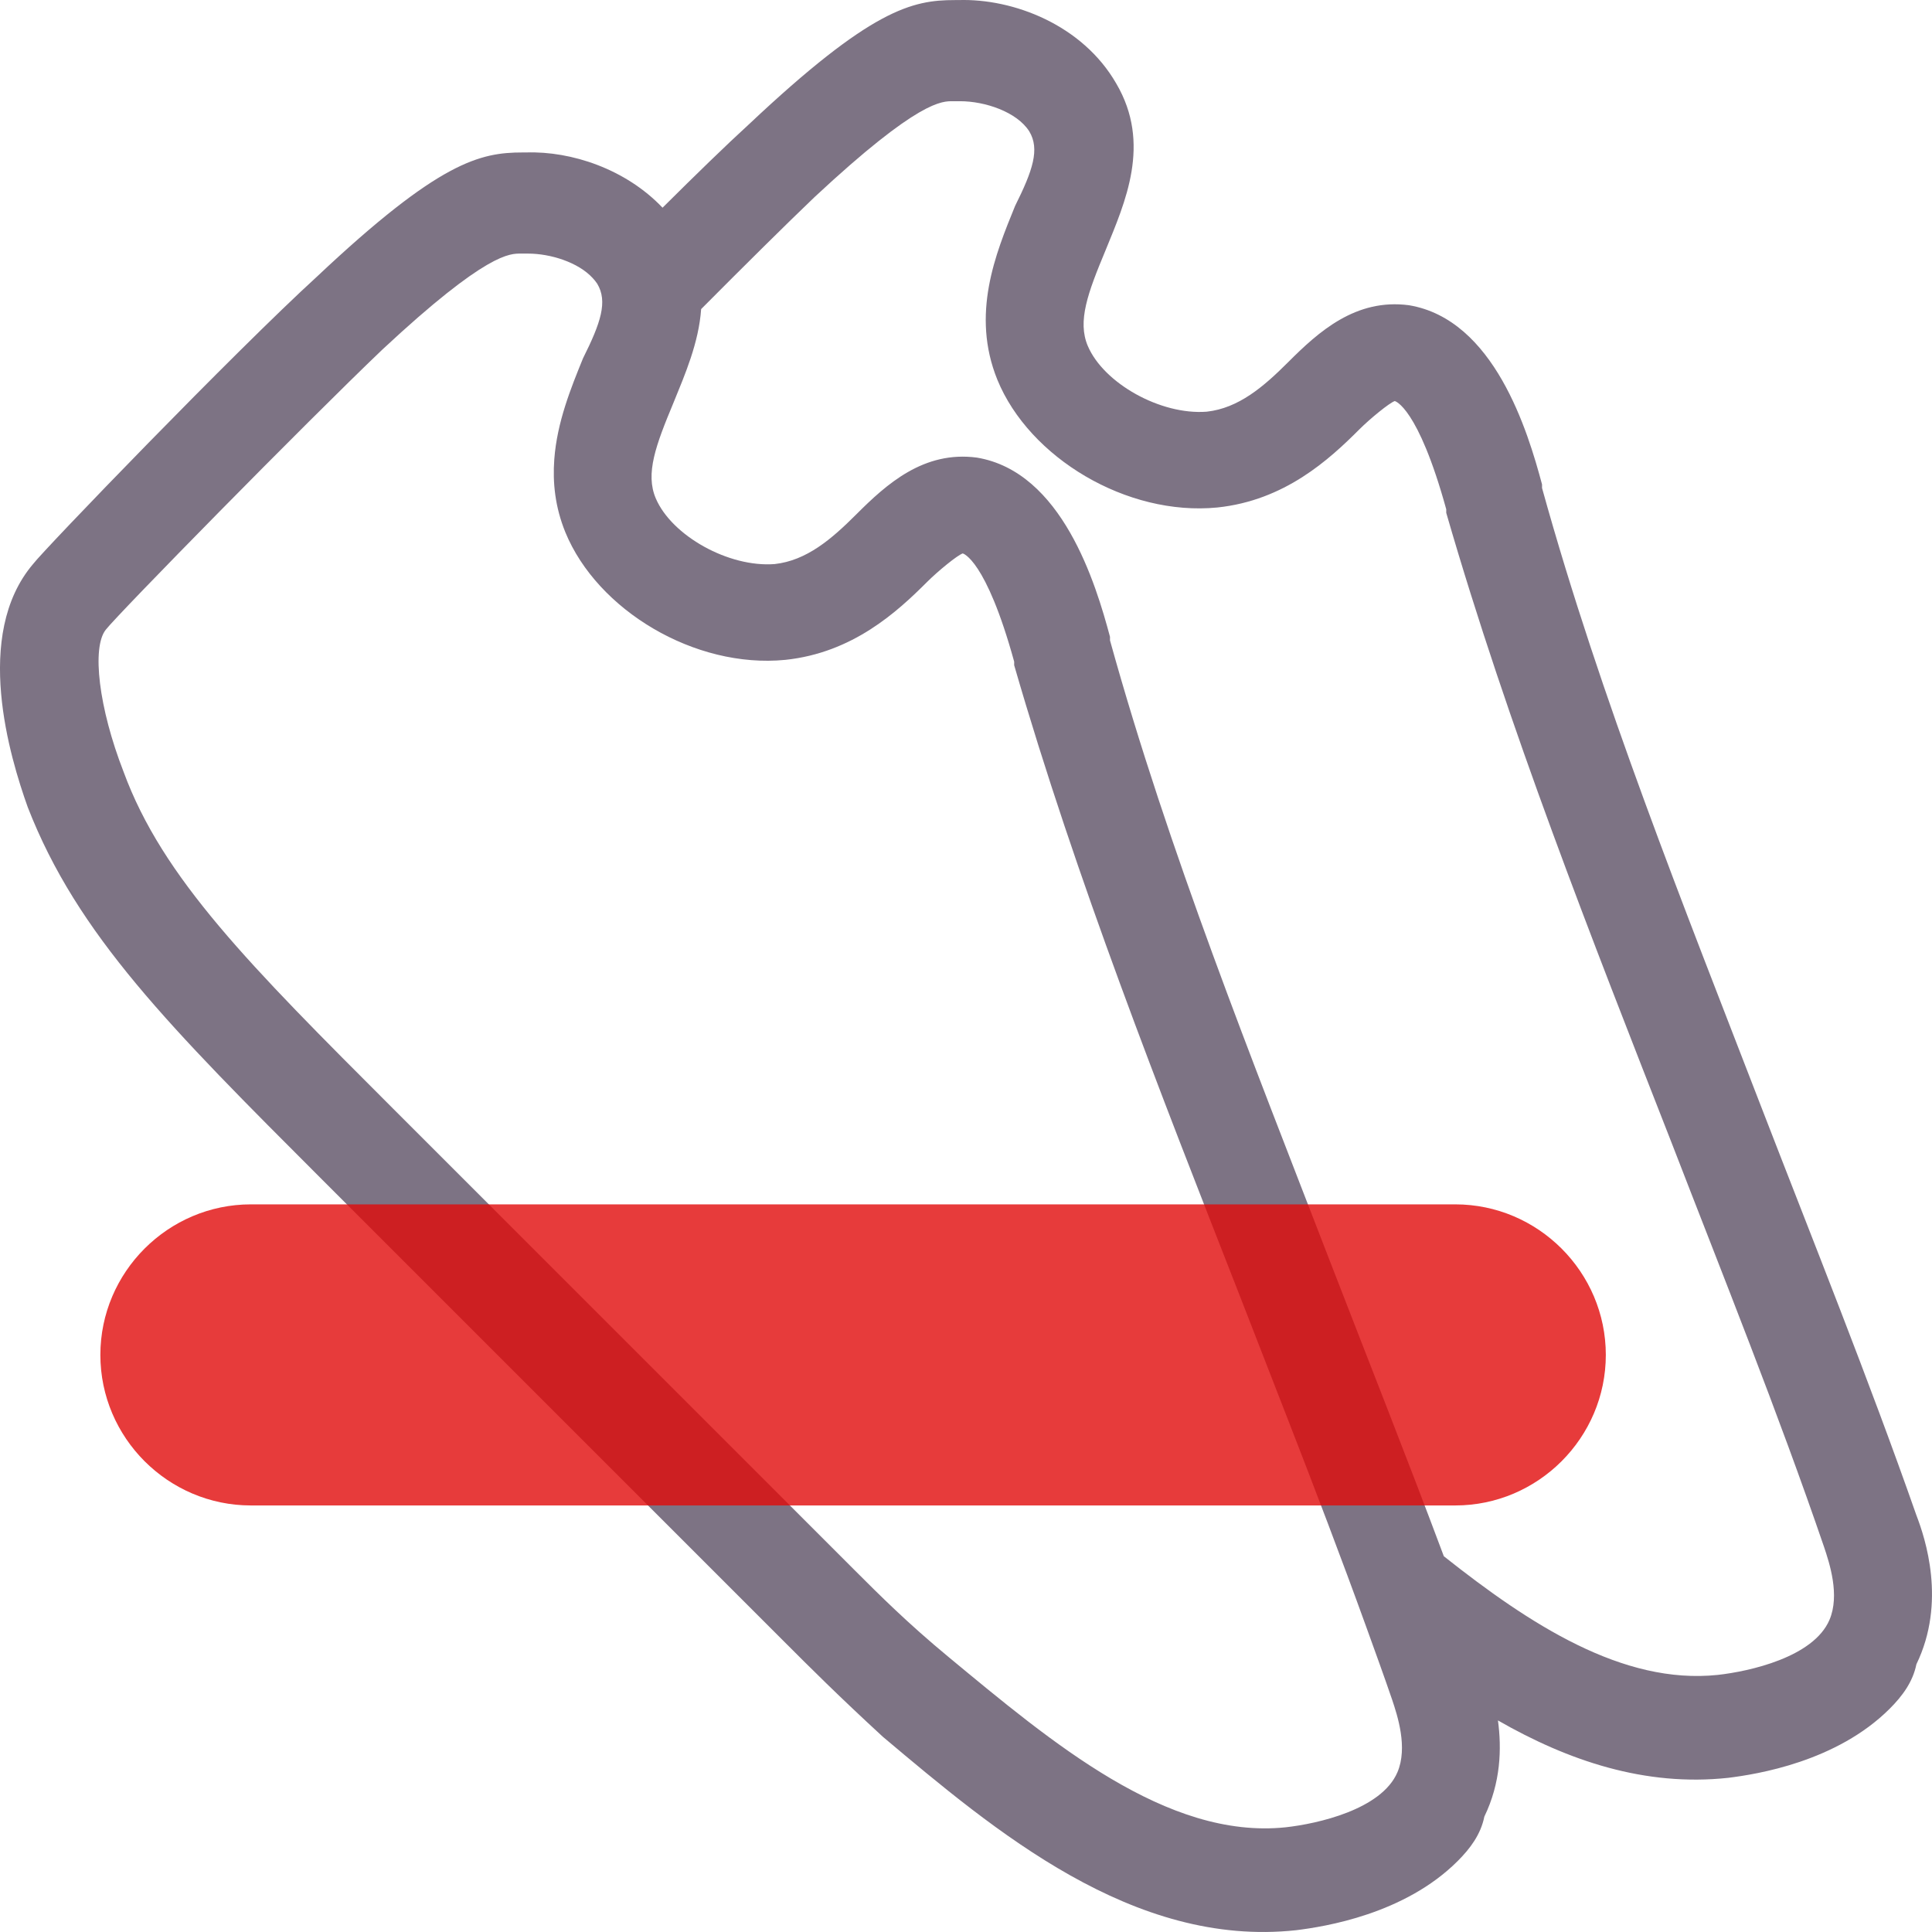<?xml version="1.0" encoding="UTF-8"?>
<svg width="77px" height="77px" viewBox="0 0 77 77" version="1.1" xmlns="http://www.w3.org/2000/svg" xmlns:xlink="http://www.w3.org/1999/xlink">
  <title>Icons/Running</title>
  <g id="Icons" stroke="none" stroke-width="1" fill="none" fill-rule="evenodd">
    <g transform="translate(-286, -795)" id="Attività-all'aperto">
      <g transform="translate(75, 738)">
        <g id="Icons/Running" transform="translate(211, 57)">
          <path d="M72.913,64.562 C72.277,66.047 69.731,66.613 68.458,66.754 C64.669,67.15 60.972,64.741 57.544,62.024 C56.065,58.068 54.5,54.131 53.007,50.27 C49.895,42.209 46.572,33.936 44.239,25.522 L44.239,25.38 C43.673,23.259 42.329,18.804 38.935,18.238 C36.814,17.955 35.329,19.299 34.127,20.501 C33.137,21.491 32.147,22.34 30.874,22.481 C29.036,22.622 26.773,21.35 26.137,19.865 C25.712,18.875 26.137,17.743 26.844,16.046 C27.3,14.926 27.85,13.66 27.944,12.319 C29.661,10.593 31.345,8.923 32.467,7.852 C36.638,3.963 37.558,4.034 37.982,4.034 L38.265,4.034 C39.255,4.034 40.528,4.458 41.022,5.236 C41.447,5.943 41.164,6.791 40.457,8.206 C39.679,10.115 38.689,12.519 39.75,15.135 C41.022,18.247 44.912,20.58 48.518,20.226 C51.205,19.944 52.973,18.317 54.175,17.115 C54.599,16.691 55.377,16.054 55.589,15.984 C55.589,15.984 56.508,16.196 57.64,20.297 L57.64,20.439 C60.114,28.995 63.438,37.409 66.62,45.541 C68.67,50.844 70.862,56.289 72.701,61.663 C72.913,62.299 73.337,63.572 72.913,64.562 M55.482,67.736 C55.694,68.372 56.118,69.645 55.694,70.635 C55.057,72.12 52.512,72.686 51.239,72.827 C46.501,73.322 41.905,69.433 37.804,66.039 C36.178,64.695 35.046,63.564 34.056,62.574 C31.086,59.604 28.116,56.634 25.147,53.664 C23.096,51.614 21.116,49.634 19.066,47.583 C17.864,46.381 16.732,45.25 15.671,44.189 C9.944,38.462 6.479,34.997 4.923,30.754 C3.933,28.209 3.651,25.804 4.216,25.097 C4.711,24.461 12.136,16.895 15.247,13.925 C19.419,10.036 20.338,10.107 20.763,10.107 L21.045,10.107 C21.934,10.107 23.045,10.451 23.623,11.083 C23.689,11.155 23.752,11.229 23.803,11.309 C24.227,12.016 23.945,12.864 23.237,14.278 C22.758,15.455 22.201,16.821 22.091,18.307 C22.022,19.233 22.123,20.204 22.53,21.208 C23.803,24.319 27.692,26.653 31.298,26.299 C33.986,26.016 35.753,24.39 36.955,23.188 C37.38,22.764 38.157,22.127 38.37,22.057 C38.37,22.057 39.289,22.269 40.42,26.37 L40.42,26.511 C42.895,35.067 46.218,43.482 49.4,51.614 C50.031,53.244 50.674,54.891 51.317,56.542 C52.391,59.302 53.453,62.078 54.455,64.85 C54.803,65.813 55.153,66.776 55.482,67.736 M76.378,60.39 C74.469,54.945 72.277,49.501 70.226,44.197 C67.115,36.136 63.791,27.863 61.458,19.449 L61.458,19.307 C60.892,17.186 59.549,12.731 56.155,12.165 C54.033,11.883 52.548,13.226 51.346,14.428 C50.356,15.418 49.366,16.267 48.094,16.408 C46.255,16.549 43.992,15.277 43.356,13.792 C42.932,12.802 43.356,11.67 44.063,9.973 C44.841,8.064 45.902,5.731 44.487,3.327 C43.144,0.993 40.386,-0.068 38.194,0.003 L38.053,0.003 C36.356,0.003 34.729,0.357 29.85,4.953 C28.955,5.77 27.724,6.967 26.406,8.278 C24.94,6.736 22.773,6.018 20.975,6.076 L20.833,6.076 C19.136,6.076 17.51,6.43 12.631,11.026 C9.378,13.996 1.741,21.915 1.317,22.481 C-1.087,25.309 0.398,30.188 1.105,32.168 C3.085,37.26 6.762,40.936 12.843,47.018 C13.904,48.078 15.035,49.21 16.237,50.412 C18.288,52.462 20.268,54.442 22.318,56.493 C25.288,59.463 28.258,62.432 31.228,65.402 C32.288,66.463 33.42,67.594 35.188,69.221 C39.642,72.968 45.158,77.635 51.663,76.928 C52.795,76.787 55.977,76.292 58.098,74.17 C58.593,73.675 59.017,73.11 59.158,72.403 C59.815,71.05 59.853,69.686 59.701,68.568 C62.497,70.172 65.56,71.216 68.883,70.855 C70.014,70.714 73.196,70.219 75.317,68.098 C75.812,67.603 76.236,67.037 76.378,66.33 C77.58,63.855 76.731,61.309 76.378,60.39" id="Fill-1" fill="#7D7384"></path>
          <path d="M10,60 C6.7,60 4,57.3 4,54 C4,50.7 6.7,48 10,48 L58,48 C61.3,48 64,50.7 64,54 C64,57.3 61.3,60 58,60 L10,60 Z" id="Fill-4" fill-opacity="0.8" fill="#E10A0A" style="mix-blend-mode: multiply;"></path>
        </g>
      </g>
    </g>
  </g>
</svg>
